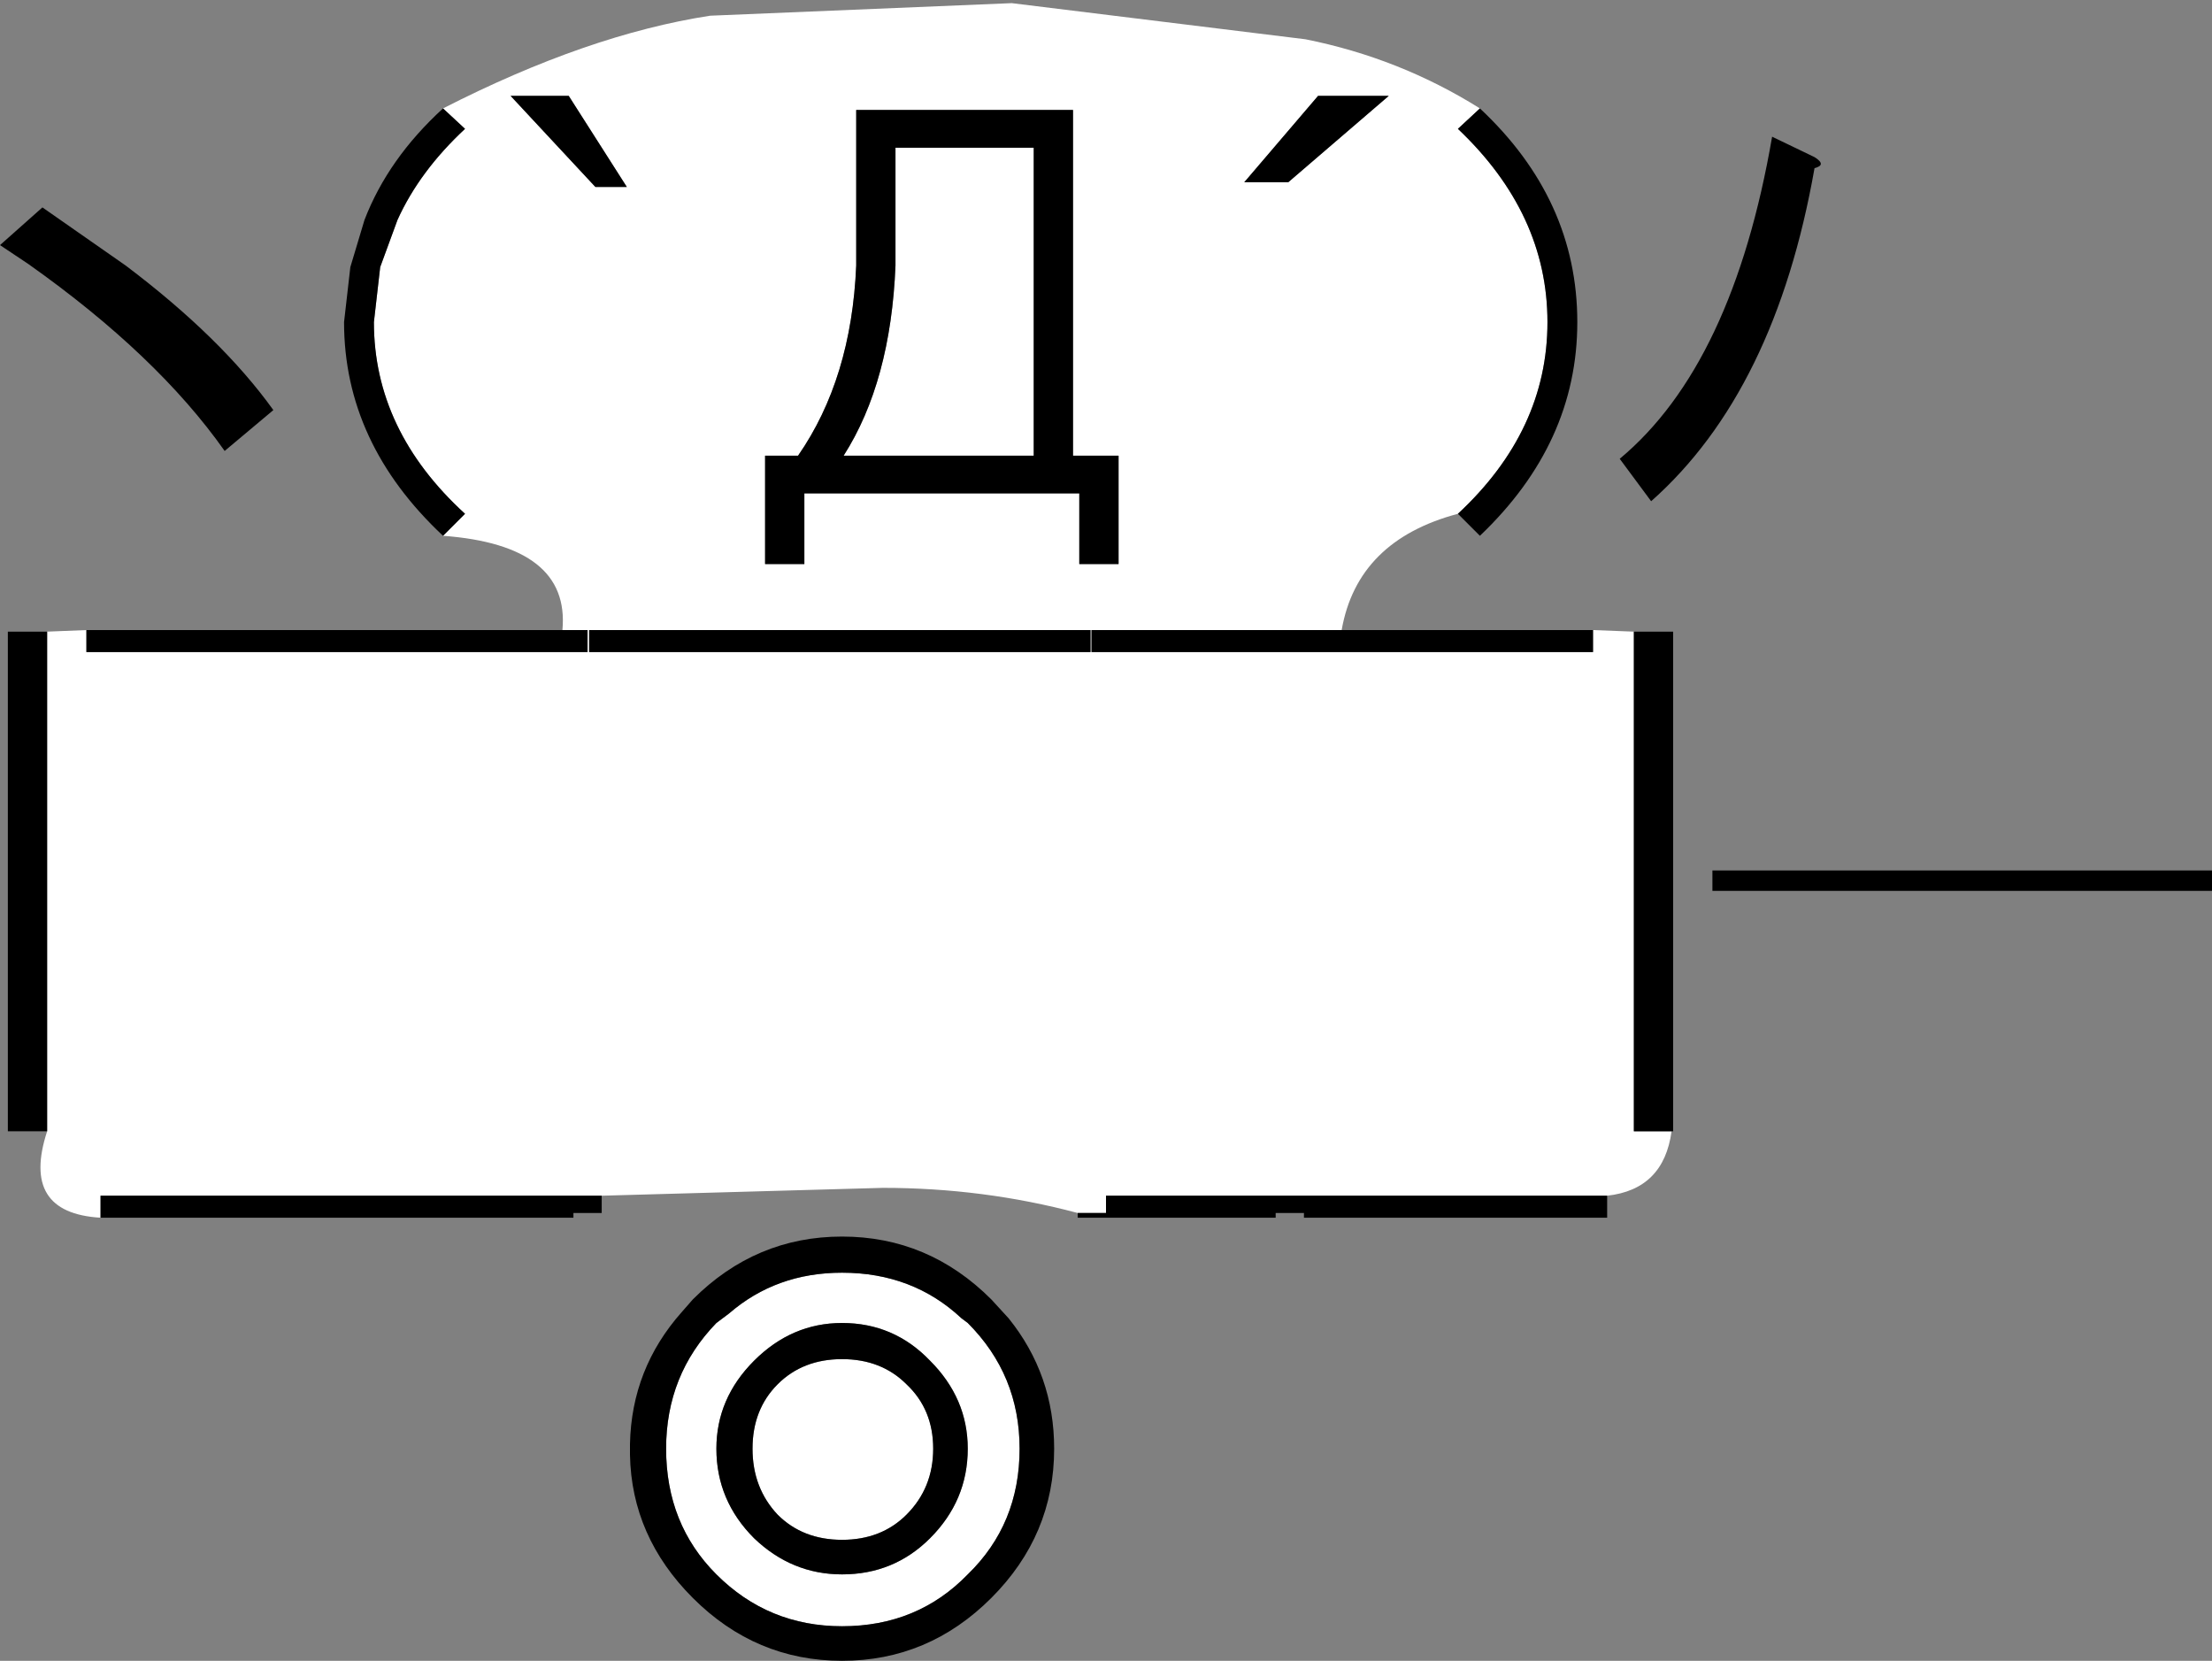 <svg xmlns:xlink="http://www.w3.org/1999/xlink" height="52.85px" width="70.4px" xmlns="http://www.w3.org/2000/svg">
  <rect width="100%" height="100%" fill="#808080" stroke="none"/>
  <g transform="matrix(1.0, 0.0, 0.0, 1.0, 31.7, 52.4)">
    <path d="M-17.6 -35.35 L-16.9 -36.05 Q-19.8 -38.7 -19.8 -42.15 L-19.6 -43.9 -19.05 -45.4 Q-18.35 -46.95 -16.9 -48.3 L-17.6 -48.95 Q-13.0 -51.3 -9.1 -51.9 L0.5 -52.3 9.85 -51.15 Q12.85 -50.55 15.4 -48.95 L14.7 -48.3 Q17.55 -45.6 17.55 -42.15 17.55 -38.7 14.7 -36.05 11.5 -35.2 11.0 -32.35 L3.05 -32.35 3.0 -32.35 -12.95 -32.35 -12.95 -31.65 3.0 -31.65 3.05 -31.65 19.0 -31.65 19.0 -32.35 20.3 -32.3 20.3 -16.4 21.5 -16.4 Q21.25 -14.55 19.45 -14.35 L3.5 -14.35 3.5 -13.8 2.6 -13.8 Q-0.4 -14.6 -3.6 -14.6 L-12.55 -14.35 -28.5 -14.35 -28.5 -13.65 Q-31.05 -13.8 -30.2 -16.4 L-30.2 -32.3 -28.95 -32.35 -28.95 -31.65 -13.0 -31.65 -13.0 -32.35 -13.8 -32.35 Q-13.55 -35.05 -17.6 -35.35 M-13.6 -49.35 L-15.45 -49.35 -12.75 -46.45 -11.75 -46.45 -13.6 -49.35 M-3.2 -43.95 L-3.2 -44.6 -3.2 -47.7 1.2 -47.7 1.2 -37.9 -4.85 -37.9 Q-3.35 -40.25 -3.2 -43.95 M-4.45 -48.9 L-4.45 -44.6 -4.45 -43.95 Q-4.6 -40.35 -6.3 -37.9 L-7.35 -37.9 -7.35 -34.45 -6.1 -34.45 -6.1 -36.7 2.65 -36.7 2.65 -34.45 3.9 -34.45 3.9 -37.9 2.45 -37.9 2.45 -48.9 -4.45 -48.9 M9.3 -46.6 L12.5 -49.35 10.25 -49.35 7.9 -46.6 9.3 -46.6 M-8.9 -10.3 L-8.5 -10.6 Q-7.0 -11.9 -4.9 -11.9 -2.65 -11.9 -1.1 -10.45 L-0.9 -10.3 Q0.75 -8.65 0.75 -6.3 0.75 -3.9 -0.9 -2.3 -2.5 -0.65 -4.9 -0.65 -7.25 -0.65 -8.9 -2.3 -10.5 -3.9 -10.5 -6.3 -10.5 -8.65 -8.9 -10.3 M-2.1 -9.1 Q-3.25 -10.3 -4.9 -10.3 -6.5 -10.3 -7.7 -9.1 -8.9 -7.9 -8.9 -6.3 -8.9 -4.65 -7.7 -3.45 -6.5 -2.3 -4.9 -2.3 -3.25 -2.3 -2.1 -3.45 -0.9 -4.65 -0.9 -6.3 -0.9 -7.9 -2.1 -9.1 M-6.95 -4.2 Q-7.75 -5.05 -7.75 -6.3 -7.75 -7.55 -6.95 -8.35 -6.15 -9.15 -4.9 -9.15 -3.65 -9.15 -2.85 -8.35 -2.0 -7.55 -2.0 -6.3 -2.0 -5.05 -2.85 -4.2 -3.65 -3.4 -4.9 -3.4 -6.15 -3.4 -6.95 -4.2" fill="#ffffff" fill-rule="evenodd" stroke="none"/>
    <path d="M-13.6 -49.35 L-11.75 -46.45 -12.75 -46.45 -15.45 -49.35 -13.6 -49.35 M-17.6 -48.95 L-16.9 -48.3 Q-18.35 -46.95 -19.05 -45.4 L-19.6 -43.9 -19.8 -42.15 Q-19.8 -38.7 -16.9 -36.05 L-17.6 -35.35 Q-20.75 -38.3 -20.75 -42.15 L-20.55 -43.9 -20.1 -45.4 Q-19.35 -47.35 -17.6 -48.95 M-13.8 -32.35 L-13.0 -32.35 -13.0 -31.65 -28.95 -31.65 -28.95 -32.35 -13.8 -32.35 M-30.2 -32.3 L-30.2 -16.4 -31.45 -16.4 -31.45 -32.3 -30.2 -32.3 M-28.5 -13.65 L-28.5 -14.35 -12.55 -14.35 -12.55 -13.8 -13.45 -13.8 -13.45 -13.65 -28.5 -13.65 M2.6 -13.8 L3.5 -13.8 3.5 -14.35 19.45 -14.35 19.45 -13.65 9.8 -13.65 9.8 -13.8 8.9 -13.8 8.9 -13.65 2.6 -13.65 2.6 -13.8 M21.5 -16.4 L20.3 -16.4 20.3 -32.3 21.55 -32.3 21.55 -16.4 21.5 -16.4 M19.0 -32.35 L19.0 -31.65 3.05 -31.65 3.05 -32.35 11.0 -32.35 19.0 -32.35 M3.0 -31.65 L-12.95 -31.65 -12.95 -32.35 3.0 -32.35 3.0 -31.65 M14.7 -36.05 Q17.55 -38.7 17.55 -42.15 17.55 -45.6 14.7 -48.3 L15.4 -48.95 Q18.5 -46.05 18.5 -42.15 18.5 -38.3 15.4 -35.35 L14.7 -36.05 M-27.7 -43.95 Q-24.65 -41.65 -23.0 -39.35 L-24.55 -38.05 Q-26.7 -41.1 -30.8 -44.0 L-31.7 -44.6 -30.35 -45.8 -27.7 -43.95 M-4.45 -48.9 L2.45 -48.9 2.45 -37.9 3.9 -37.9 3.9 -34.45 2.65 -34.45 2.65 -36.7 -6.1 -36.7 -6.1 -34.45 -7.35 -34.45 -7.35 -37.9 -6.3 -37.9 Q-4.6 -40.35 -4.45 -43.95 L-4.45 -44.6 -4.45 -48.9 M-3.2 -43.95 Q-3.35 -40.25 -4.85 -37.9 L1.2 -37.9 1.2 -47.7 -3.2 -47.7 -3.2 -44.6 -3.2 -43.95 M26.05 -47.05 Q24.8 -39.95 20.85 -36.45 L19.85 -37.8 Q23.45 -40.8 24.7 -48.05 L26.05 -47.4 Q26.45 -47.15 26.05 -47.05 M9.3 -46.6 L7.9 -46.6 10.25 -49.35 12.5 -49.35 9.3 -46.6 M38.7 -24.7 L38.7 -24.05 22.8 -24.05 22.8 -24.7 38.7 -24.7 M-2.1 -9.1 Q-0.9 -7.9 -0.9 -6.3 -0.9 -4.65 -2.1 -3.45 -3.25 -2.3 -4.9 -2.3 -6.5 -2.3 -7.7 -3.45 -8.9 -4.65 -8.9 -6.3 -8.9 -7.9 -7.7 -9.1 -6.5 -10.3 -4.9 -10.3 -3.25 -10.3 -2.1 -9.1 M-8.9 -10.3 Q-10.5 -8.65 -10.5 -6.3 -10.5 -3.9 -8.9 -2.3 -7.25 -0.65 -4.9 -0.65 -2.5 -0.65 -0.9 -2.3 0.75 -3.9 0.75 -6.3 0.75 -8.65 -0.9 -10.3 L-1.1 -10.45 Q-2.65 -11.9 -4.9 -11.9 -7.0 -11.9 -8.5 -10.6 L-8.9 -10.3 M-9.65 -11.05 Q-7.65 -13.05 -4.9 -13.05 -2.15 -13.05 -0.15 -11.05 L0.4 -10.45 Q1.85 -8.65 1.85 -6.3 1.85 -3.55 -0.15 -1.55 -2.15 0.45 -4.9 0.45 -7.65 0.45 -9.65 -1.55 -11.6 -3.5 -11.65 -6.1 L-11.65 -6.45 Q-11.6 -8.85 -10.0 -10.65 L-9.65 -11.05 M-6.95 -4.2 Q-6.15 -3.4 -4.9 -3.4 -3.65 -3.4 -2.85 -4.2 -2.0 -5.05 -2.0 -6.3 -2.0 -7.55 -2.85 -8.35 -3.65 -9.15 -4.9 -9.15 -6.15 -9.15 -6.95 -8.35 -7.75 -7.55 -7.75 -6.3 -7.75 -5.05 -6.95 -4.2" fill="#000000" fill-rule="evenodd" stroke="none"/>
  </g>
</svg>
